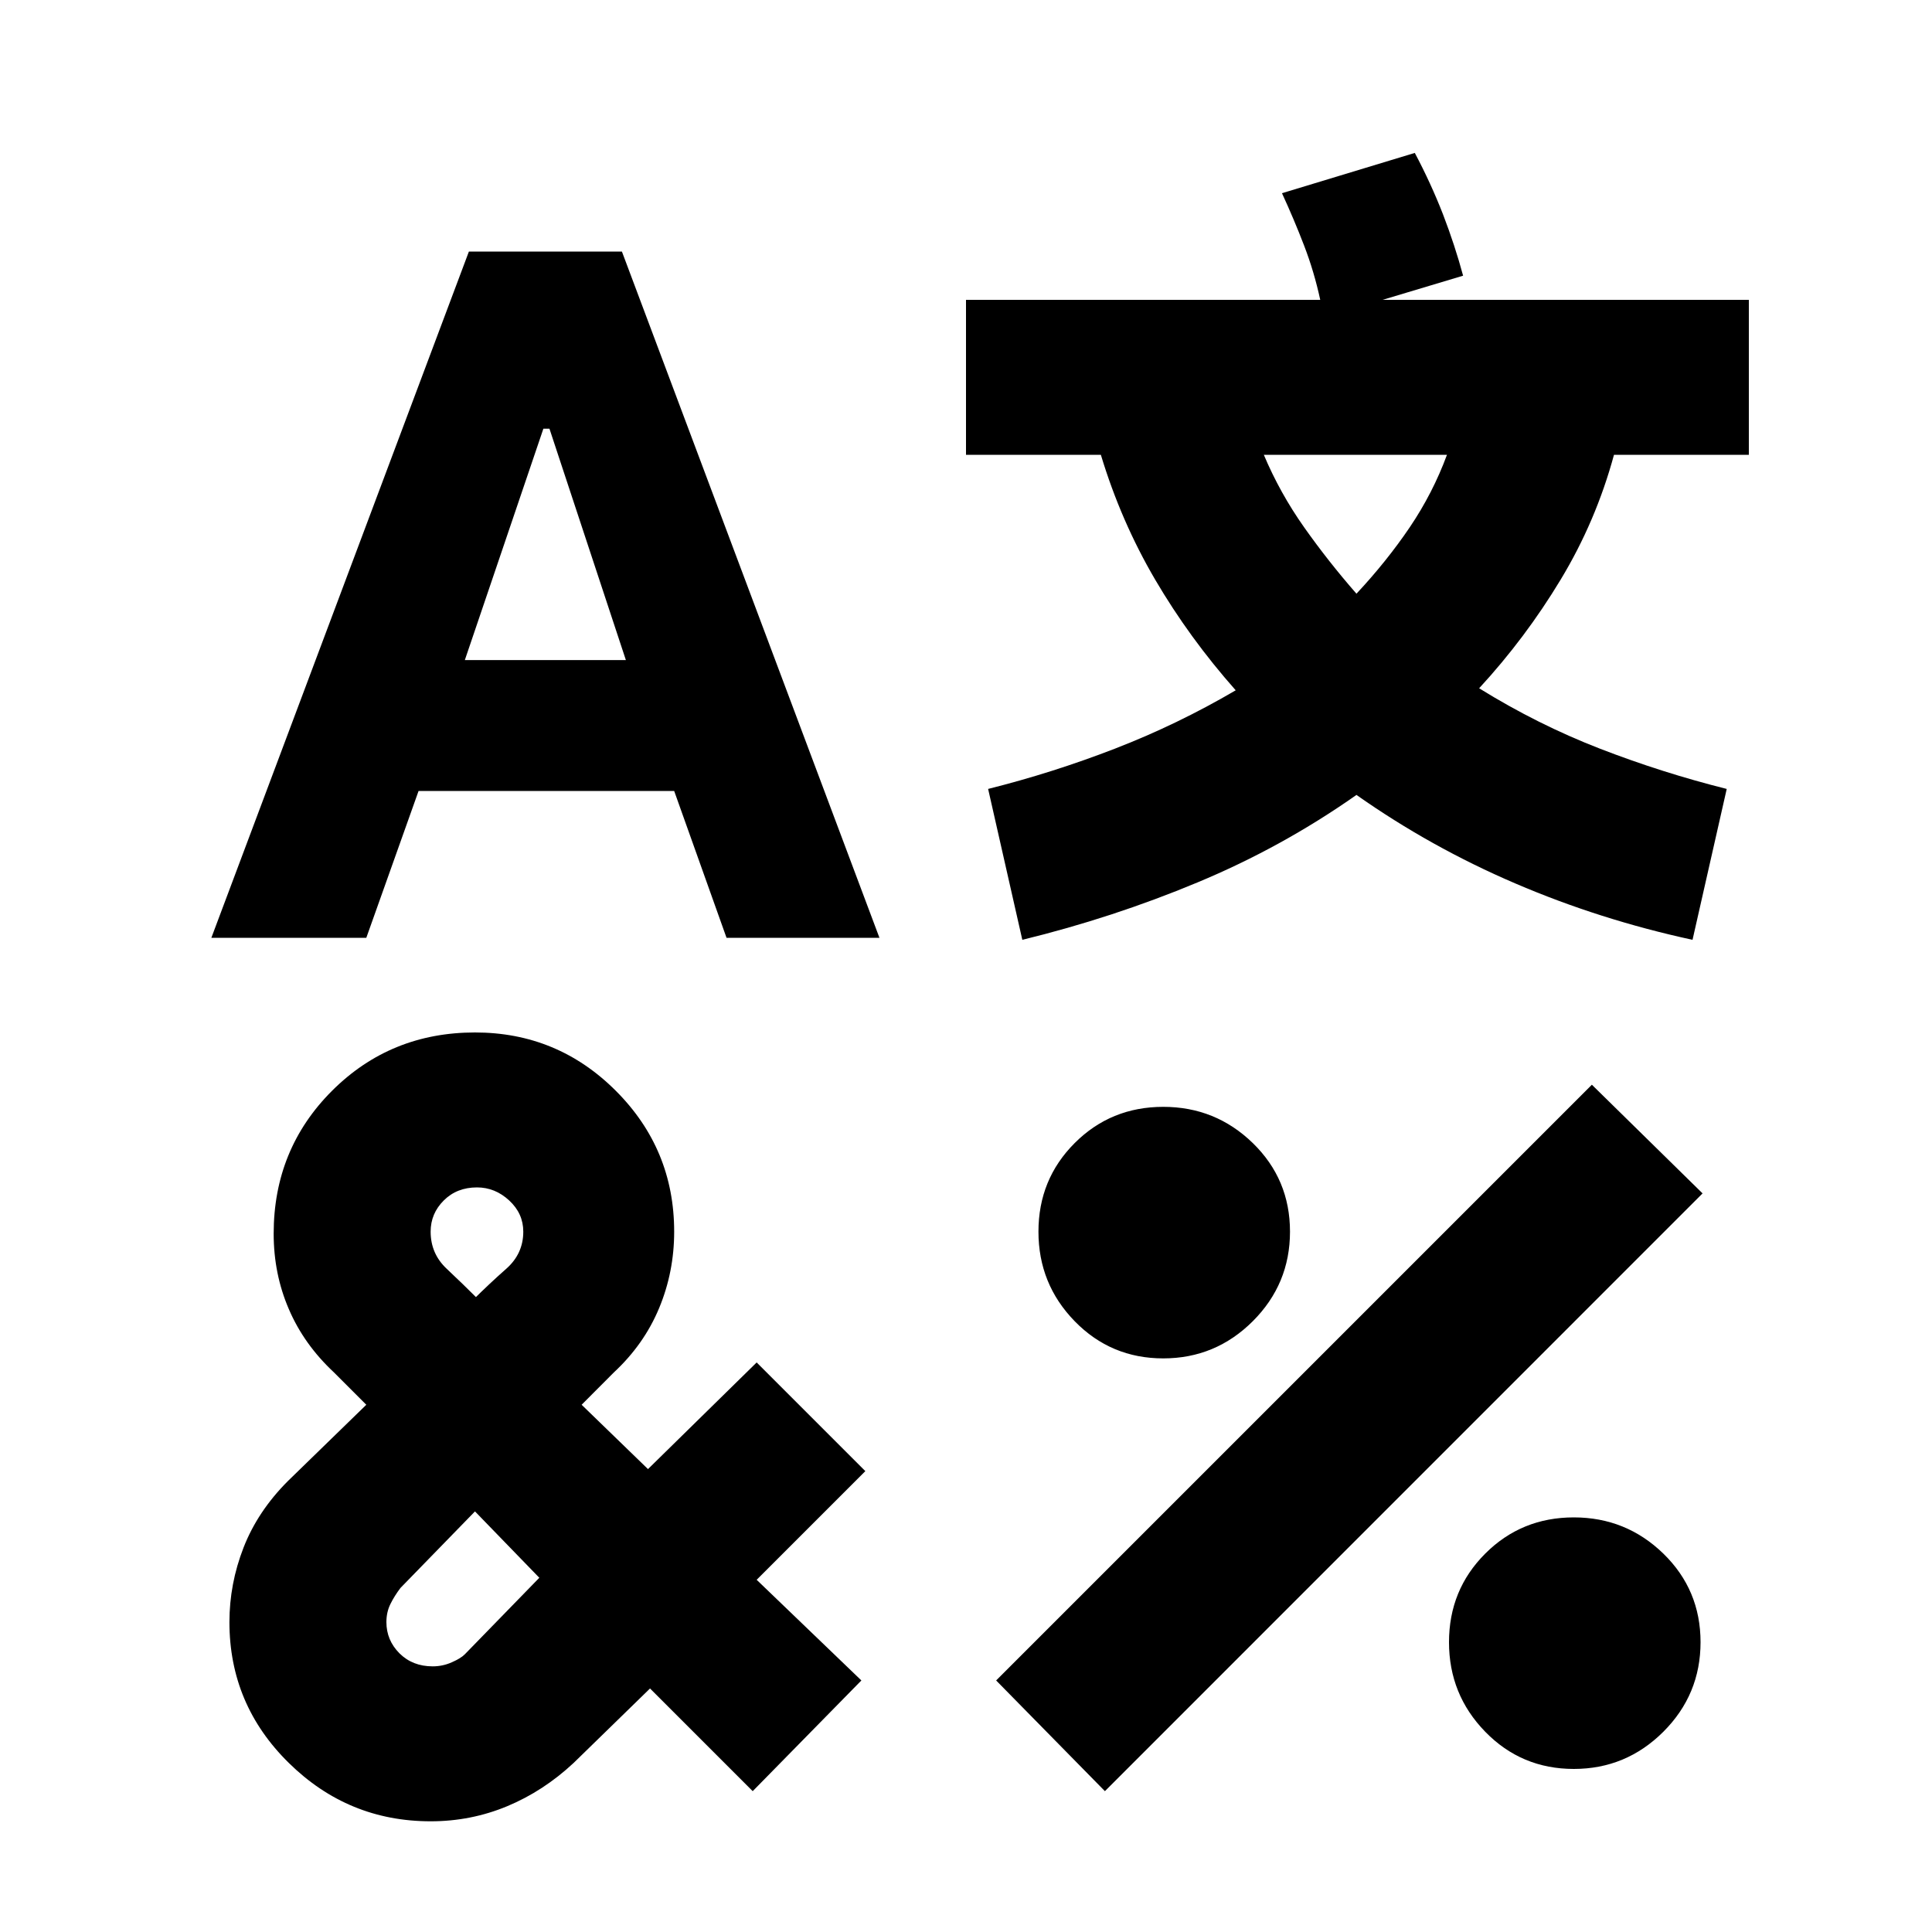 <svg xmlns="http://www.w3.org/2000/svg" height="20" width="20"><path d="M4.854 2.604h1.584l2.666 7.104H7.521l-.542-1.52H4.333l-.541 1.52H2.188Zm.063 8.084q.854 0 1.458.604t.604 1.458q0 .417-.156.792-.156.375-.469.666l-.333.334.687.666 1.125-1.104 1.125 1.125-1.125 1.125 1.084 1.042-1.125 1.146-1.063-1.063-.791.771q-.313.292-.688.448-.375.156-.792.156-.854 0-1.468-.604-.615-.604-.615-1.458 0-.396.146-.771t.458-.688l.813-.791-.334-.334q-.312-.291-.468-.656-.157-.364-.157-.781 0-.875.604-1.479.605-.604 1.48-.604Zm0 4.958-.771.792q-.063.083-.104.166-.042.084-.042.188 0 .187.135.323.136.135.344.135.104 0 .198-.042.094-.041.135-.083l.771-.792Zm.021-3.354q-.209 0-.344.135-.136.135-.136.323 0 .229.167.385.167.157.333.323l-.02-.02-.042.02q.166-.166.344-.323.177-.156.177-.385 0-.188-.146-.323t-.333-.135Zm.687-7.854-.813 2.395h1.667l-.791-2.395Zm9.021-2.855q.166.313.292.636.124.323.208.635l-.834.25h3.792v1.604h-1.396q-.187.688-.552 1.292-.364.604-.844 1.125.605.375 1.25.625.646.25 1.313.417l-.354 1.562q-.959-.208-1.833-.583-.876-.375-1.646-.917-.771.542-1.646.906-.875.365-1.813.594l-.354-1.562q.667-.167 1.313-.417.646-.25 1.25-.604-.48-.542-.834-1.146-.354-.604-.562-1.292H10V3.104h3.667q-.063-.292-.167-.562-.104-.271-.229-.542Zm1.833 9.646 1.146 1.125-6.187 6.188-1.126-1.146Zm-4.437.229q.541 0 .927.375.385.375.385.917t-.385.927q-.386.385-.927.385-.542 0-.917-.385t-.375-.927q0-.542.375-.917t.917-.375Zm1.041-6.75q.167.396.417.75.25.354.542.688.312-.334.552-.688.239-.354.385-.75Zm3.209 11q.541 0 .927.375.385.375.385.917t-.385.927q-.386.385-.927.385-.542 0-.917-.385T15 17q0-.542.375-.917t.917-.375Z"/></svg>